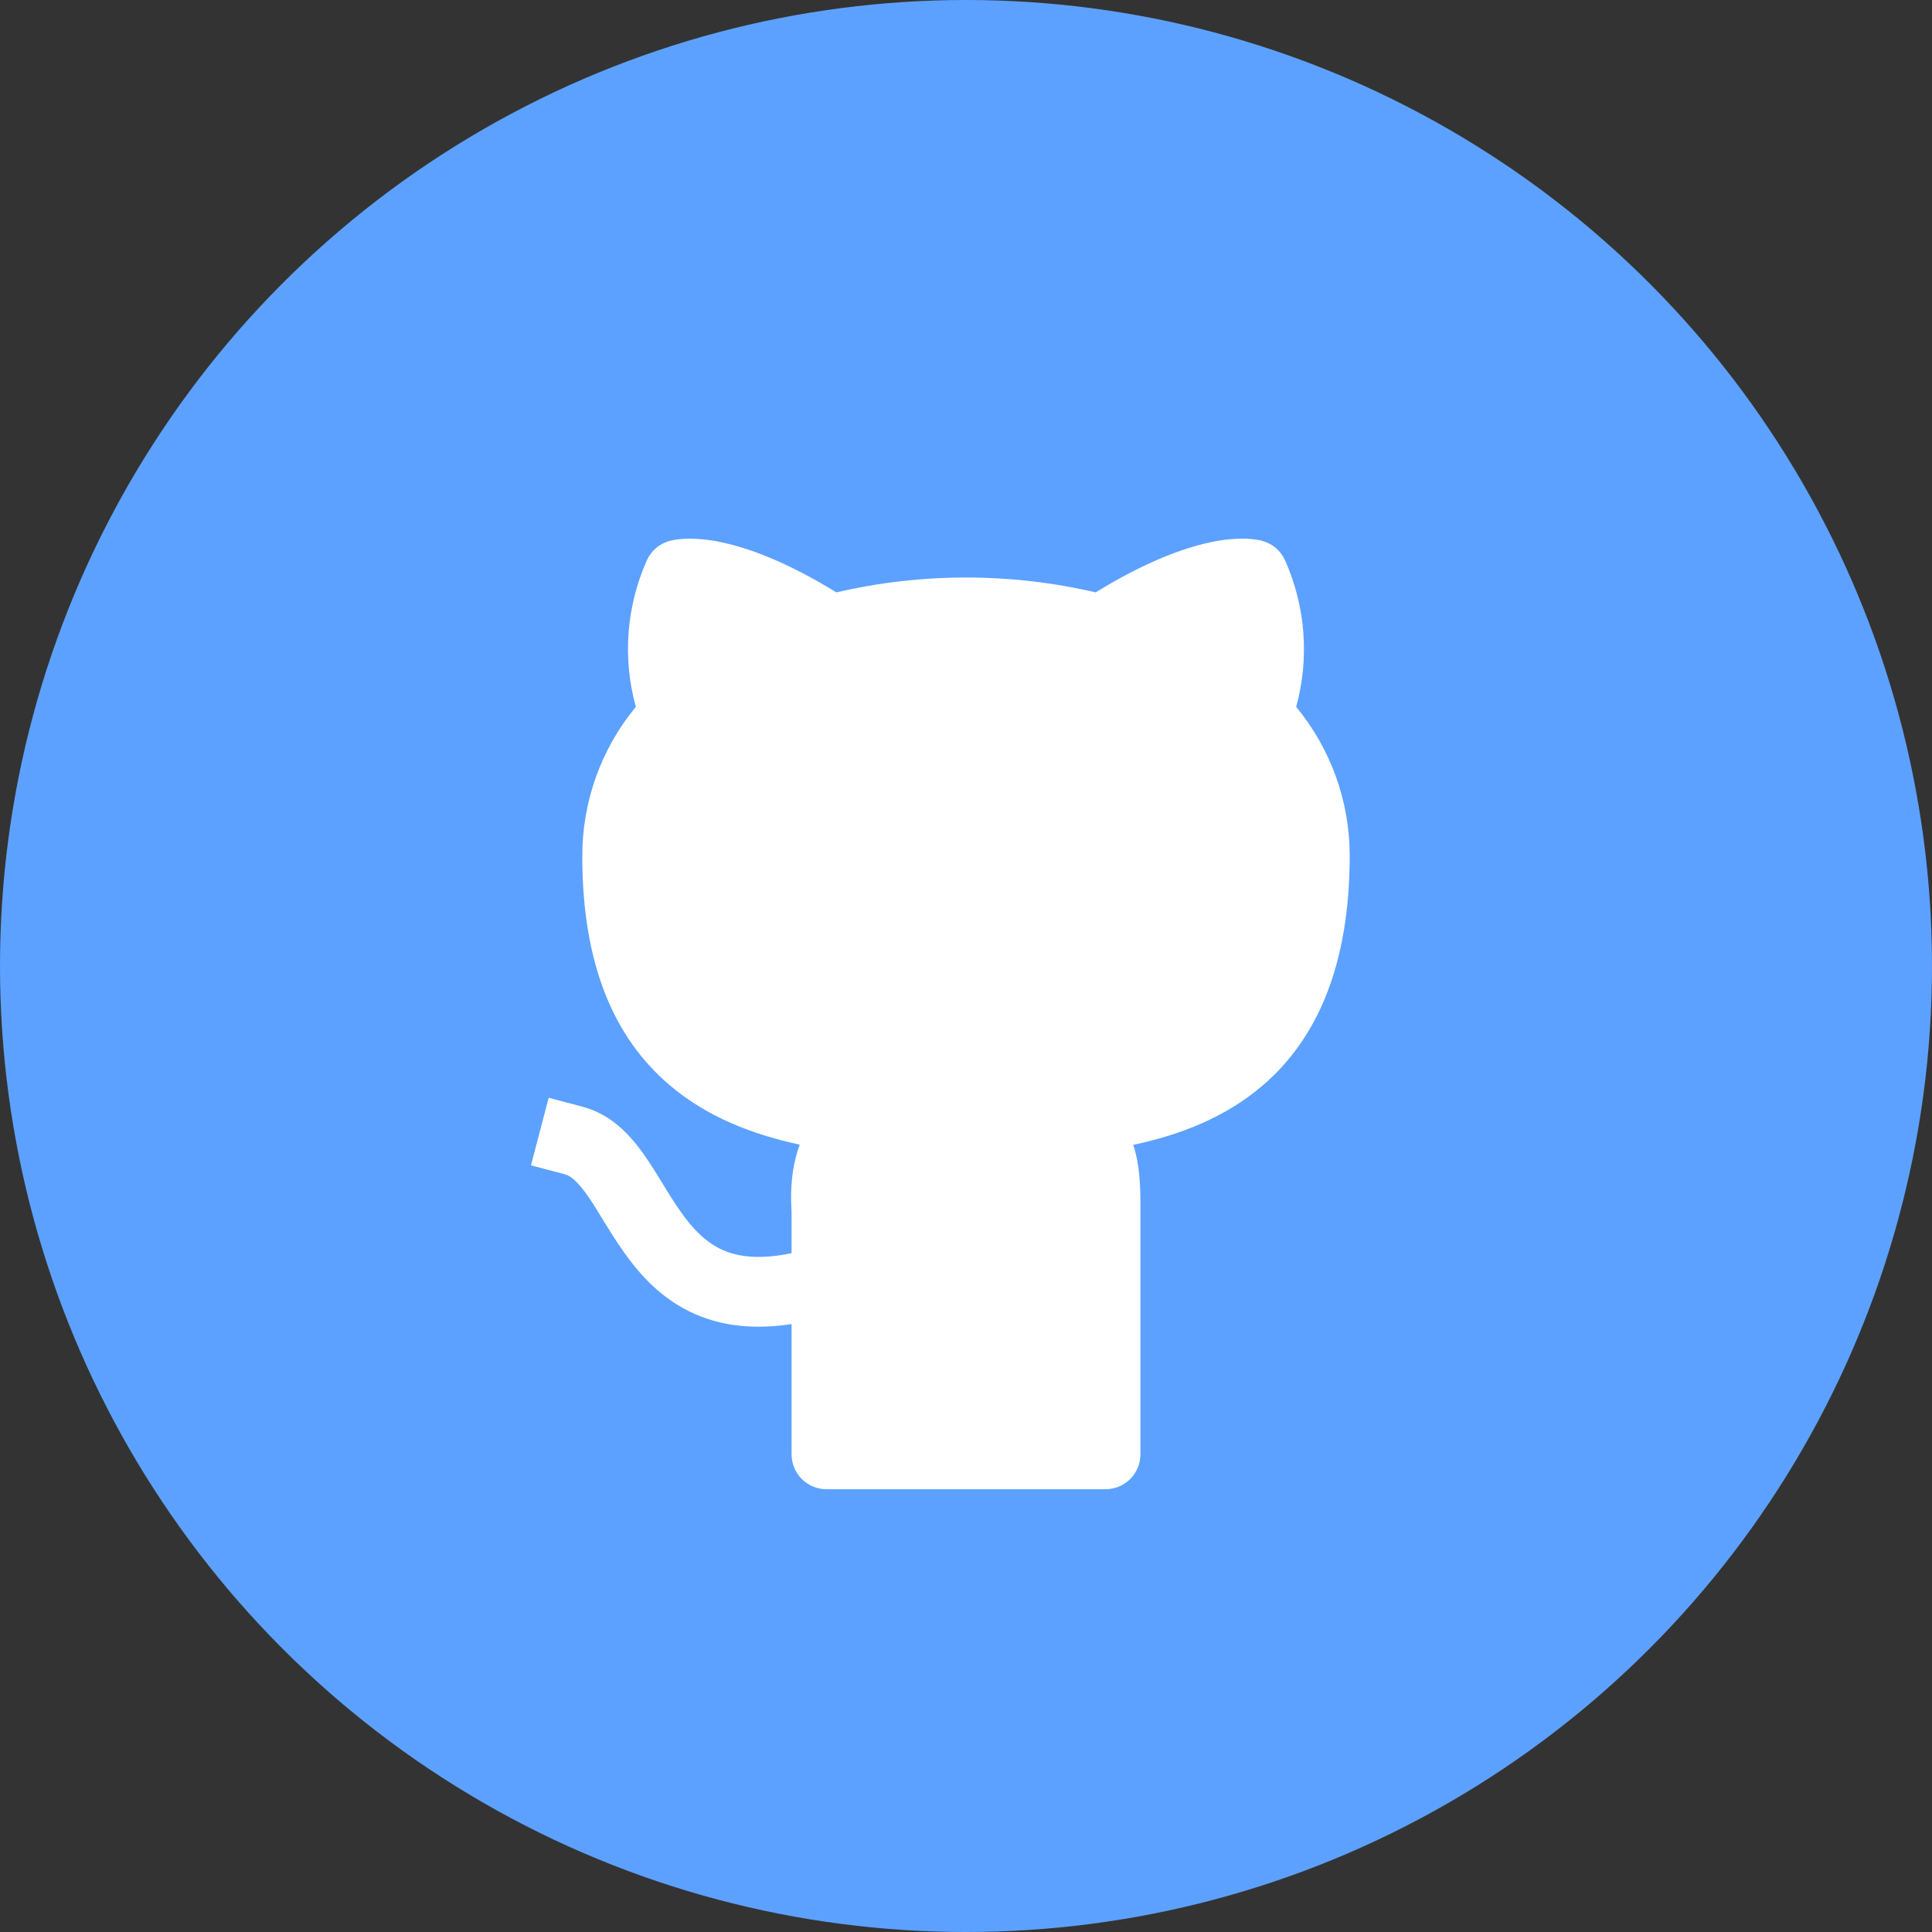 <svg width="28" height="28" viewBox="0 0 28 28" fill="none" xmlns="http://www.w3.org/2000/svg">
<rect x="0" y="0" width="28" height="28" fill="#333333" stroke="none"/>
<circle cx="14" cy="14" r="14" fill="#5CA1FF"/>
<g clip-path="url(#clip0_4225_711)">
<path d="M15.879 8.585C14.643 8.298 13.357 8.298 12.121 8.585C11.408 8.147 10.863 7.946 10.466 7.861C10.297 7.823 10.124 7.805 9.951 7.807C9.872 7.81 9.793 7.819 9.716 7.836L9.706 7.838L9.702 7.84H9.699L9.837 8.326L9.699 7.841C9.628 7.861 9.562 7.896 9.506 7.944C9.45 7.993 9.406 8.052 9.375 8.12C9.077 8.788 9.02 9.539 9.215 10.244C8.711 10.854 8.437 11.621 8.439 12.412C8.439 13.982 8.902 15.038 9.692 15.716C10.245 16.192 10.916 16.444 11.59 16.589C11.478 16.897 11.45 17.224 11.472 17.558V18.162C11.061 18.248 10.776 18.221 10.572 18.154C10.319 18.07 10.123 17.901 9.936 17.659C9.839 17.528 9.748 17.392 9.663 17.252L9.606 17.158C9.533 17.037 9.458 16.918 9.379 16.8C9.187 16.516 8.902 16.16 8.441 16.039L7.952 15.91L7.695 16.889L8.184 17.018C8.265 17.038 8.37 17.114 8.543 17.367C8.607 17.462 8.666 17.559 8.735 17.673L8.804 17.784C8.899 17.938 9.008 18.108 9.135 18.273C9.39 18.607 9.739 18.944 10.257 19.115C10.611 19.232 11.013 19.26 11.472 19.189V21.077C11.472 21.211 11.526 21.34 11.62 21.435C11.715 21.529 11.844 21.583 11.978 21.583H16.022C16.156 21.583 16.285 21.529 16.38 21.435C16.475 21.34 16.528 21.211 16.528 21.077V17.475C16.528 17.156 16.514 16.864 16.424 16.592C17.094 16.45 17.76 16.198 18.311 15.722C19.099 15.039 19.561 13.973 19.561 12.394V12.393C19.559 11.608 19.284 10.849 18.785 10.244C18.979 9.539 18.922 8.789 18.624 8.121C18.594 8.053 18.549 7.993 18.494 7.945C18.438 7.897 18.372 7.861 18.301 7.841L18.163 8.326C18.301 7.841 18.3 7.841 18.299 7.841L18.297 7.84L18.293 7.838L18.284 7.836C18.259 7.829 18.234 7.824 18.208 7.821C18.155 7.813 18.102 7.808 18.049 7.807C17.875 7.805 17.702 7.823 17.533 7.861C17.138 7.946 16.593 8.147 15.879 8.585Z" fill="white"/>
</g>
<defs>
<clipPath id="clip0_4225_711">
<rect width="15.167" height="15.167" fill="white" transform="translate(6.417 6.416)"/>
</clipPath>
</defs>
</svg>
